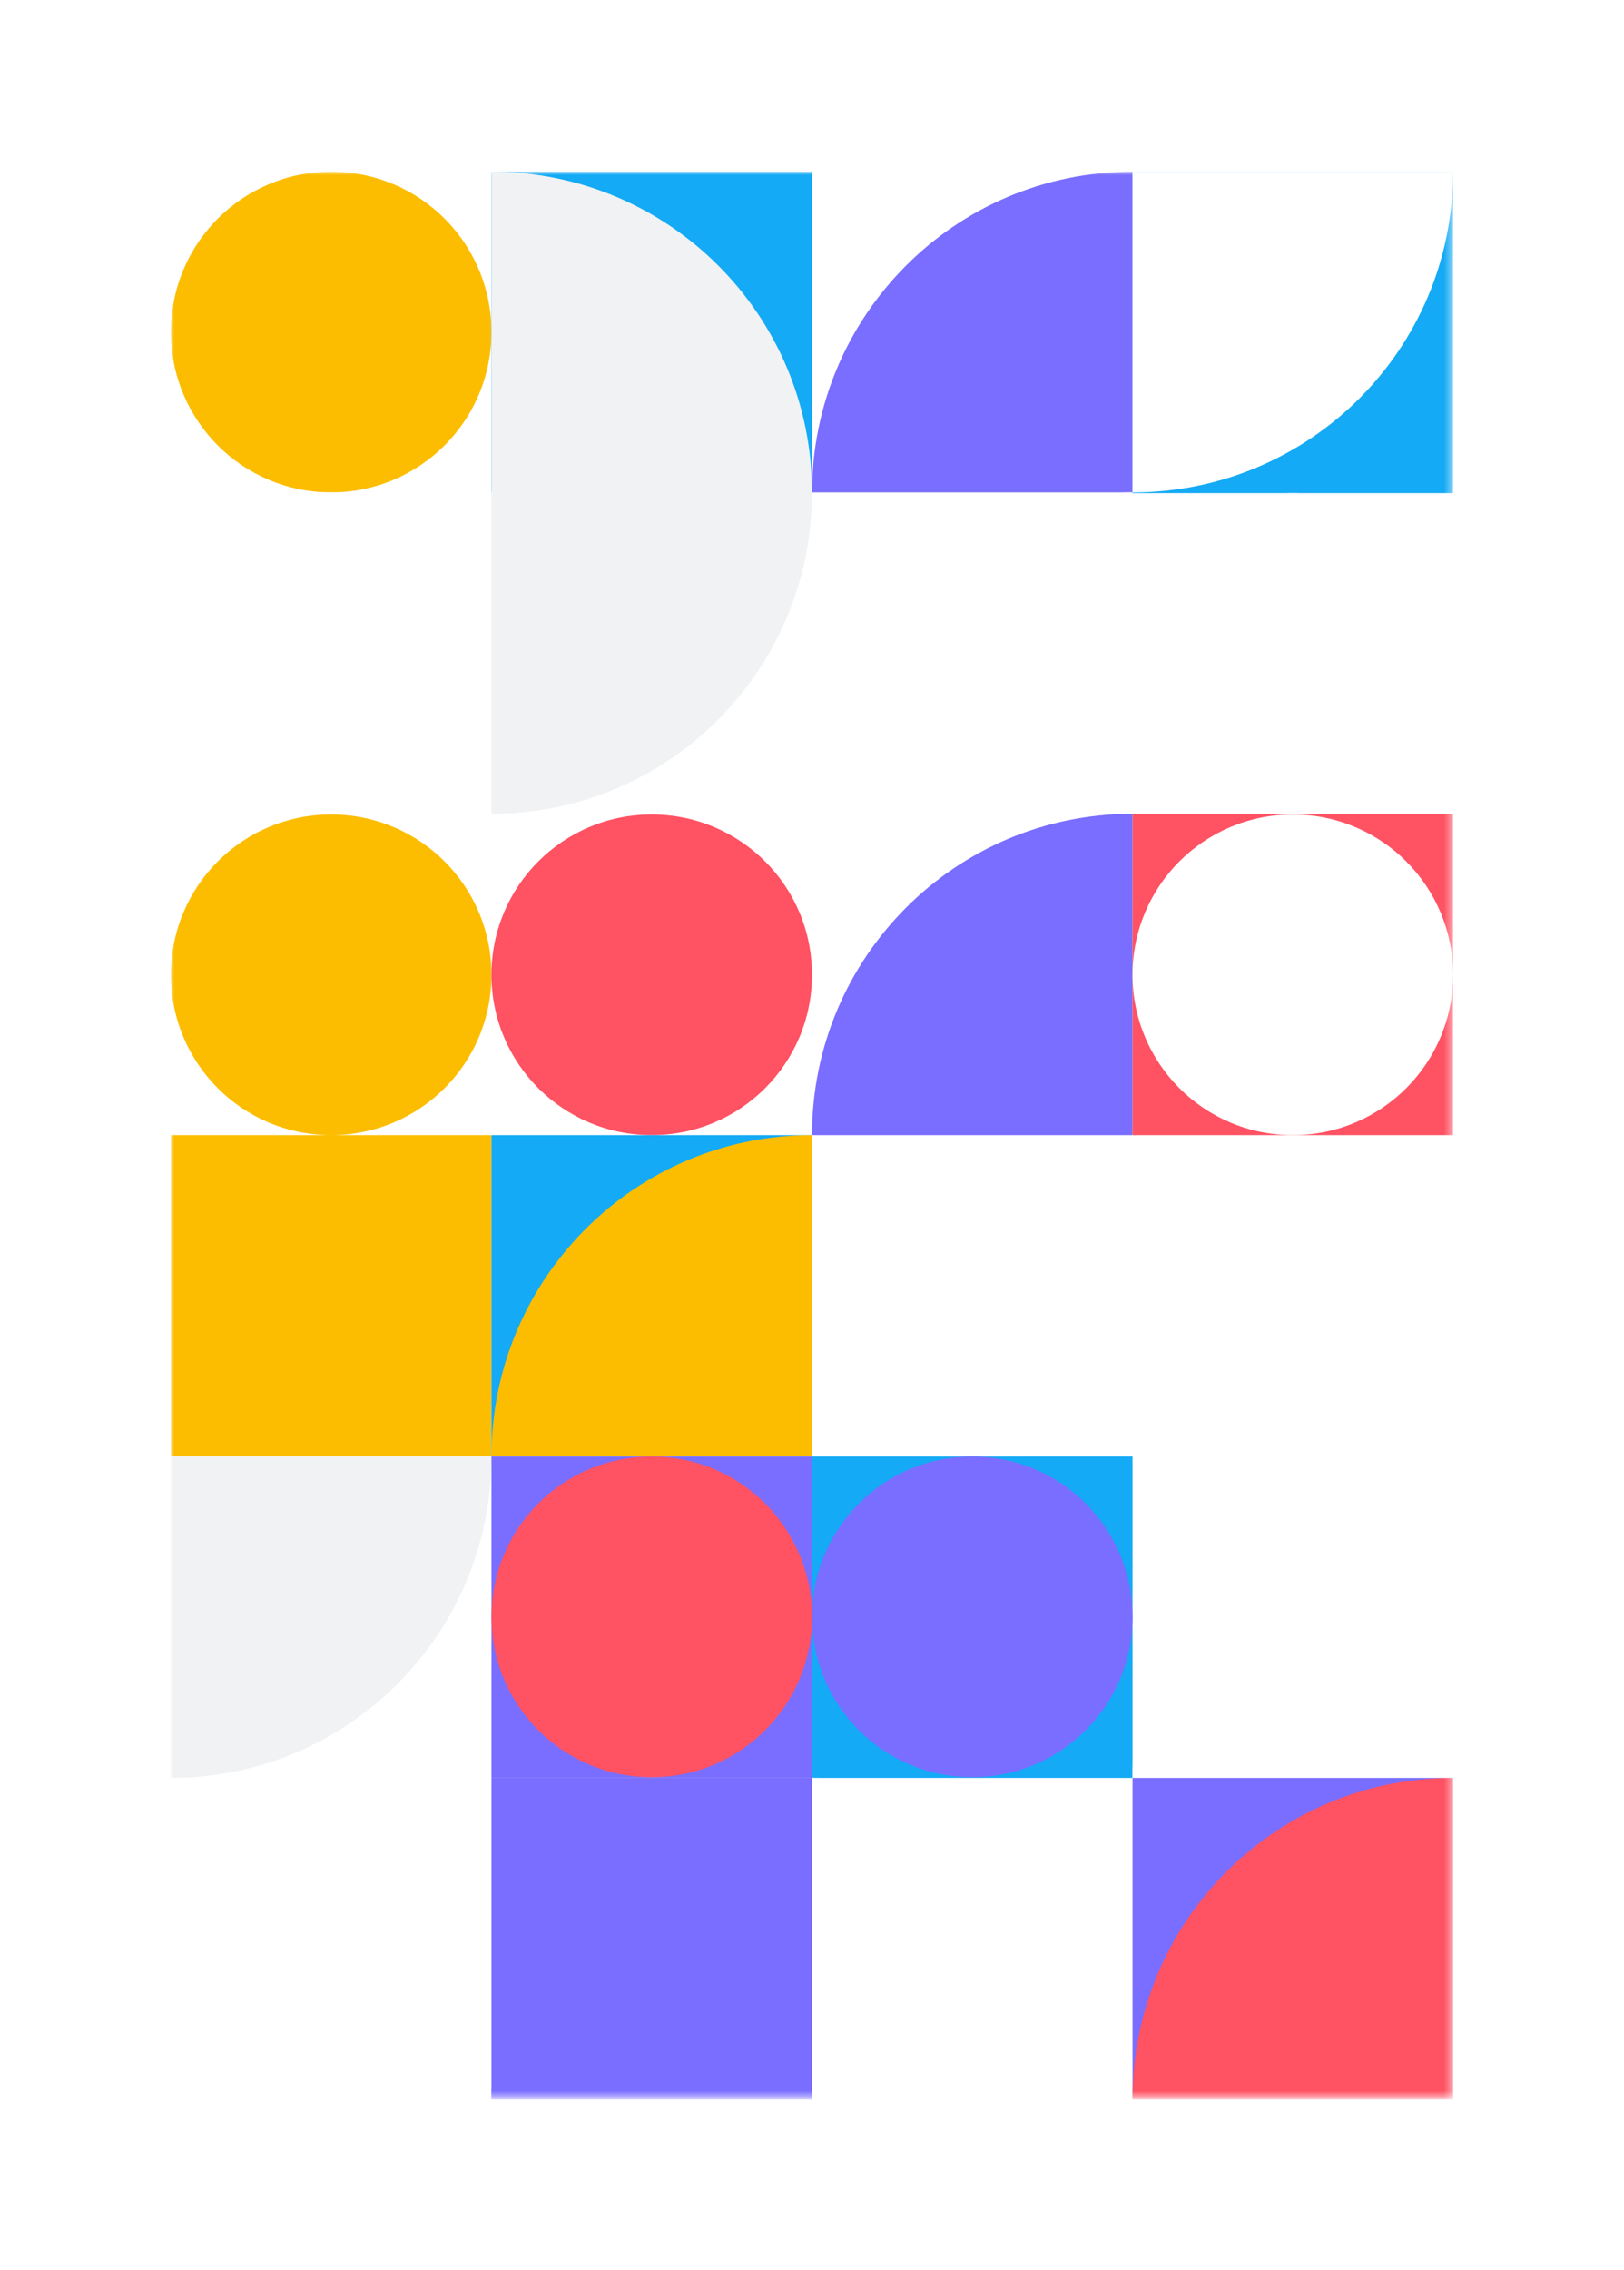 <?xml version="1.0" encoding="utf-8"?>
<!-- Generator: Adobe Illustrator 24.3.0, SVG Export Plug-In . SVG Version: 6.00 Build 0)  -->
<svg version="1.1" id="Layer_1" xmlns="http://www.w3.org/2000/svg" xmlns:xlink="http://www.w3.org/1999/xlink" x="0px" y="0px"
	 viewBox="0 0 229 320" style="enable-background:new 0 0 229 320;" xml:space="preserve">
<style type="text/css">
	.st0{fill:#FFFFFF;filter:url(#Adobe_OpacityMaskFilter);}
	.st1{mask:url(#a_1_);}
	.st2{fill:#FCBD01;}
	.st3{fill:#FFFFFF;}
	.st4{fill:#F0F2F3;}
	.st5{fill:#14AAF5;}
	.st6{fill:#FF5263;}
	.st7{fill:#796EFF;}
</style>
<defs>
	<filter id="Adobe_OpacityMaskFilter" filterUnits="userSpaceOnUse" x="24.1" y="24.2" width="180.8" height="271.7">
		<feColorMatrix  type="matrix" values="1 0 0 0 0  0 1 0 0 0  0 0 1 0 0  0 0 0 1 0"/>
	</filter>
</defs>
<mask maskUnits="userSpaceOnUse" x="24.1" y="24.2" width="180.8" height="271.7" id="a_1_">
	<path class="st0" d="M204.9,24.2H24.1v271.7h180.8L204.9,24.2L204.9,24.2z"/>
</mask>
<g class="st1">
	<path class="st2" d="M46.7,69.4c12.5,0,22.6-10.1,22.6-22.6c0-12.5-10.1-22.6-22.6-22.6c-12.5,0-22.6,10.1-22.6,22.6
		C24.1,59.3,34.2,69.4,46.7,69.4z"/>
	<path class="st3" d="M24.1,69.4c0,25,20.2,45.3,45.2,45.3V69.4H24.1z"/>
	<path class="st2" d="M46.7,160c12.5,0,22.6-10.1,22.6-22.6c0-12.5-10.1-22.6-22.6-22.6c-12.5,0-22.6,10.1-22.6,22.6
		C24.1,149.9,34.2,160,46.7,160z M24.1,160h45.2v45.3H24.1V160z"/>
	<path class="st4" d="M24.1,250.6c25,0,45.2-20.3,45.2-45.3H24.1V250.6z"/>
	<path class="st5" d="M114.5,69.4H69.3V24.2h45.2V69.4z"/>
	<path class="st4" d="M114.5,69.4H69.3V24.2C94.3,24.2,114.5,44.4,114.5,69.4z M69.3,114.7c25,0,45.2-20.3,45.2-45.3H69.3
		C69.3,69.4,69.3,114.7,69.3,114.7z"/>
	<path class="st6" d="M91.9,160c12.5,0,22.6-10.1,22.6-22.6c0-12.5-10.1-22.6-22.6-22.6c-12.5,0-22.6,10.1-22.6,22.6
		C69.3,149.9,79.4,160,91.9,160L91.9,160z"/>
	<path class="st5" d="M114.5,160v45.3l-45.2,0V160L114.5,160z"/>
	<path class="st2" d="M114.5,160v45.3H69.3C69.3,180.3,89.5,160,114.5,160z"/>
	<path class="st7" d="M69.3,250.6v-45.3h45.2v45.3H69.3z"/>
	<path class="st6" d="M114.5,227.9c0-12.5-10.1-22.6-22.6-22.6c-12.5,0-22.6,10.1-22.6,22.6c0,12.5,10.1,22.6,22.6,22.6
		S114.5,240.4,114.5,227.9z"/>
	<path class="st7" d="M114.5,250.6v45.3H69.3v-45.3H114.5z"/>
	<path class="st7" d="M114.5,250.6v45.3H69.3C69.3,270.8,89.5,250.6,114.5,250.6z M159.7,24.2c-25,0-45.2,20.3-45.2,45.3h45.2V24.2z
		"/>
	<path class="st3" d="M159.7,69.4v45.3h-45.2V69.4H159.7L159.7,69.4z"/>
	<path class="st3" d="M159.7,69.4v45.3h-45.2C114.5,89.7,134.7,69.4,159.7,69.4L159.7,69.4z M159.7,114.7V160h-45.2v-45.3
		L159.7,114.7L159.7,114.7z"/>
	<path class="st7" d="M159.7,114.7V160h-45.2C114.5,135,134.7,114.7,159.7,114.7L159.7,114.7z"/>
	<path class="st3" d="M137.1,205.3c12.5,0,22.6-10.1,22.6-22.6c0-12.5-10.1-22.6-22.6-22.6c-12.5,0-22.6,10.1-22.6,22.6
		C114.5,195.1,124.6,205.3,137.1,205.3z"/>
	<path class="st5" d="M159.7,250.6h-45.2v-45.3h45.2L159.7,250.6L159.7,250.6z"/>
	<path class="st7" d="M137.1,205.3c-12.5,0-22.6,10.1-22.6,22.6c0,12.5,10.1,22.6,22.6,22.6s22.6-10.1,22.6-22.6
		C159.7,215.4,149.6,205.3,137.1,205.3z"/>
	<g>
		<path class="st3" d="M159.7,295.9c0-25-20.2-45.3-45.2-45.3v45.3H159.7z"/>
	</g>
	<g>
		<path class="st5" d="M159.7,69.4V24.2h45.2v45.3H159.7z"/>
		<path class="st3" d="M159.7,69.4V24.2h45.2C204.9,49.2,184.7,69.4,159.7,69.4z"/>
	</g>
	<g>
		<path class="st3" d="M182.3,114.7c12.5,0,22.6-10.1,22.6-22.6s-10.1-22.6-22.6-22.6s-22.6,10.1-22.6,22.6S169.8,114.7,182.3,114.7
			z"/>
	</g>
	<g>
		<path class="st6" d="M204.9,114.7V160h-45.2v-45.3C159.7,114.7,204.9,114.7,204.9,114.7z"/>
		<path class="st3" d="M159.7,137.4c0,12.5,10.1,22.6,22.6,22.6s22.6-10.1,22.6-22.6c0-12.5-10.1-22.6-22.6-22.6
			S159.7,124.9,159.7,137.4z"/>
	</g>
	<g>
		<path class="st3" d="M204.9,205.3c-25,0-45.2,20.3-45.2,45.3h45.2V205.3z"/>
	</g>
	<g>
		<path class="st7" d="M204.9,250.6v45.3h-45.2v-45.3H204.9z"/>
		<path class="st6" d="M204.9,250.6v45.3h-45.2C159.7,270.8,179.9,250.6,204.9,250.6z"/>
	</g>
</g>
</svg>
